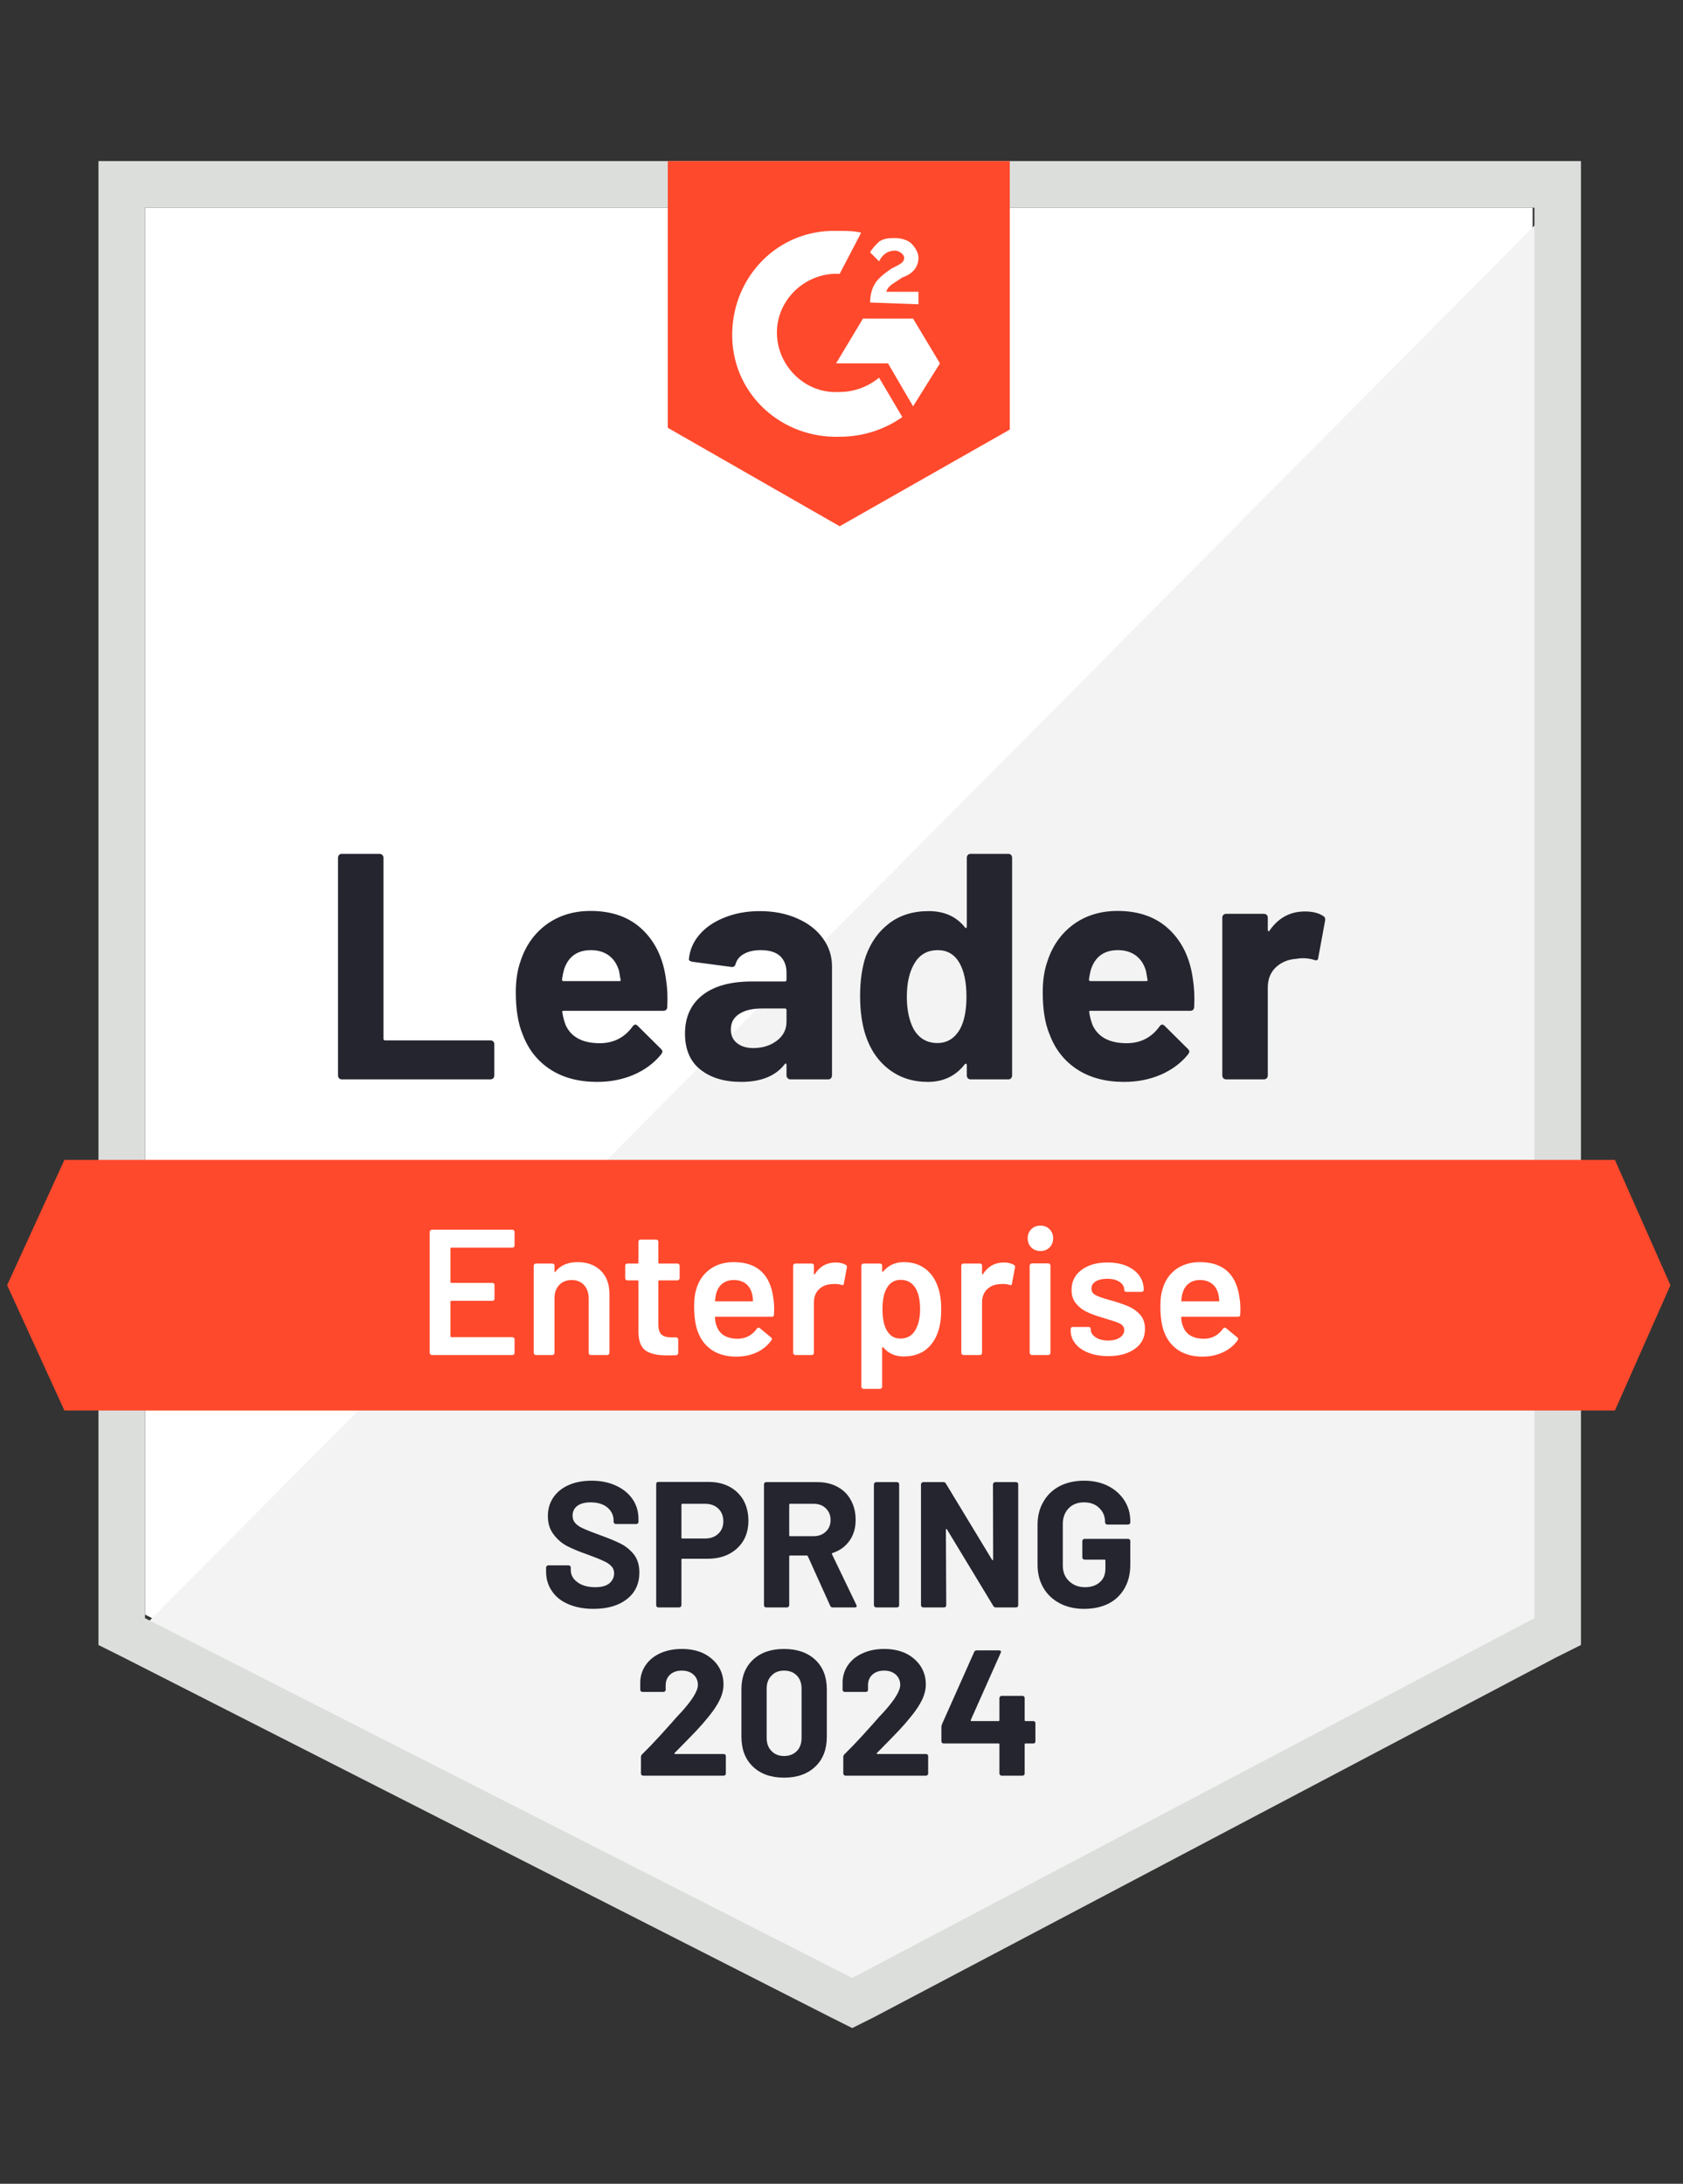 <svg width="94" height="122" viewBox="0 0 94 122" fill="none" xmlns="http://www.w3.org/2000/svg">
<rect x="0" y="0" width="94" height="122" fill="#333333" stroke="none"/>
<path d="M8.102 90.202L47.602 110.302L85.602 90.202V11.602H8.102V90.202Z" fill="white"/>
<path d="M86.401 11.9L7.301 91.6L48.301 111.9L86.401 92.4V11.9Z" fill="#F2F3F2"/>
<path d="M5.5 37.8V91.9L6.9 92.6L46.4 112.7L47.6 113.3L48.8 112.7L86.9 92.6L88.3 91.9V9H5.5V37.8ZM8.1 90.4V11.6H85.7V90.4L47.6 110.5L8.1 90.4Z" fill="#DCDEDC"/>
<path d="M46.898 12.9C47.298 12.9 47.698 12.9 48.098 13L46.898 15.3C45.098 15.2 43.498 16.6 43.398 18.4C43.298 20.2 44.698 21.8 46.498 21.9H46.898C47.698 21.9 48.498 21.6 49.098 21.1L50.398 23.3C49.398 24 48.198 24.4 46.898 24.4C43.698 24.5 40.998 22.1 40.898 18.9C40.798 15.7 43.198 13 46.398 12.9H46.898ZM50.998 17.8L52.498 20.3L50.998 22.7L49.598 20.3H46.698L48.198 17.8H50.998ZM48.598 16.9C48.598 16.5 48.698 16.1 48.898 15.8C49.098 15.5 49.498 15.2 49.798 15L49.998 14.9C50.398 14.7 50.498 14.6 50.498 14.4C50.498 14.2 50.198 14 49.998 14C49.598 14 49.298 14.2 49.098 14.6L48.598 14.1C48.698 13.9 48.898 13.7 49.098 13.5C49.398 13.3 49.698 13.3 49.998 13.3C50.298 13.3 50.698 13.4 50.898 13.6C51.098 13.8 51.298 14.1 51.298 14.4C51.298 14.9 50.998 15.3 50.398 15.5L50.098 15.7C49.798 15.9 49.598 16 49.498 16.3H51.298V17L48.598 16.9ZM46.898 29.4L56.398 24V9H37.298V23.9L46.898 29.4ZM90.198 64.8H3.598L0.398 71.8L3.598 78.8H90.198L93.298 71.8L90.198 64.8Z" fill="#FF492C"/>
<path d="M19.089 60.301C19.029 60.301 18.979 60.281 18.939 60.241C18.899 60.194 18.879 60.141 18.879 60.081V47.921C18.879 47.861 18.899 47.808 18.939 47.761C18.979 47.721 19.029 47.701 19.089 47.701H21.199C21.259 47.701 21.309 47.721 21.349 47.761C21.396 47.808 21.419 47.861 21.419 47.921V58.031C21.419 58.091 21.449 58.121 21.509 58.121H27.389C27.449 58.121 27.502 58.141 27.549 58.181C27.589 58.228 27.609 58.281 27.609 58.341V60.081C27.609 60.141 27.589 60.194 27.549 60.241C27.502 60.281 27.449 60.301 27.389 60.301H19.089ZM37.199 54.721C37.272 55.175 37.296 55.684 37.269 56.251C37.262 56.398 37.186 56.471 37.039 56.471H31.479C31.406 56.471 31.382 56.501 31.409 56.561C31.442 56.801 31.506 57.041 31.599 57.281C31.912 57.948 32.549 58.281 33.509 58.281C34.276 58.275 34.882 57.965 35.329 57.351C35.376 57.278 35.429 57.241 35.489 57.241C35.529 57.241 35.572 57.264 35.619 57.311L36.909 58.591C36.969 58.651 36.999 58.705 36.999 58.751C36.999 58.778 36.976 58.828 36.929 58.901C36.536 59.388 36.026 59.768 35.399 60.041C34.779 60.308 34.096 60.441 33.349 60.441C32.316 60.441 31.442 60.208 30.729 59.741C30.016 59.275 29.502 58.621 29.189 57.781C28.936 57.181 28.809 56.395 28.809 55.421C28.809 54.761 28.899 54.181 29.079 53.681C29.359 52.828 29.842 52.148 30.529 51.641C31.222 51.141 32.042 50.891 32.989 50.891C34.189 50.891 35.152 51.238 35.879 51.931C36.606 52.624 37.046 53.554 37.199 54.721ZM33.009 53.081C32.249 53.081 31.749 53.434 31.509 54.141C31.462 54.301 31.422 54.495 31.389 54.721C31.389 54.781 31.419 54.811 31.479 54.811H34.589C34.662 54.811 34.686 54.781 34.659 54.721C34.599 54.374 34.569 54.208 34.569 54.221C34.462 53.861 34.276 53.581 34.009 53.381C33.736 53.181 33.402 53.081 33.009 53.081ZM42.439 50.901C43.219 50.901 43.916 51.038 44.529 51.311C45.142 51.578 45.619 51.948 45.959 52.421C46.299 52.888 46.469 53.408 46.469 53.981V60.081C46.469 60.141 46.449 60.194 46.409 60.241C46.369 60.281 46.319 60.301 46.259 60.301H44.149C44.089 60.301 44.039 60.281 43.999 60.241C43.952 60.194 43.929 60.141 43.929 60.081V59.491C43.929 59.458 43.919 59.434 43.899 59.421C43.872 59.408 43.849 59.418 43.829 59.451C43.322 60.111 42.512 60.441 41.399 60.441C40.459 60.441 39.702 60.215 39.129 59.761C38.549 59.308 38.259 58.635 38.259 57.741C38.259 56.821 38.586 56.105 39.239 55.591C39.886 55.084 40.809 54.831 42.009 54.831H43.839C43.899 54.831 43.929 54.801 43.929 54.741V54.341C43.929 53.948 43.809 53.638 43.569 53.411C43.329 53.191 42.969 53.081 42.489 53.081C42.122 53.081 41.816 53.148 41.569 53.281C41.322 53.414 41.162 53.601 41.089 53.841C41.056 53.974 40.979 54.035 40.859 54.021L38.679 53.731C38.532 53.705 38.466 53.651 38.479 53.571C38.526 53.065 38.726 52.608 39.079 52.201C39.432 51.794 39.902 51.478 40.489 51.251C41.069 51.018 41.719 50.901 42.439 50.901ZM42.079 58.551C42.592 58.551 43.029 58.414 43.389 58.141C43.749 57.868 43.929 57.514 43.929 57.081V56.431C43.929 56.371 43.899 56.341 43.839 56.341H42.549C42.009 56.341 41.586 56.444 41.279 56.651C40.972 56.851 40.819 57.138 40.819 57.511C40.819 57.838 40.932 58.091 41.159 58.271C41.386 58.458 41.692 58.551 42.079 58.551ZM53.999 47.921C53.999 47.861 54.019 47.808 54.059 47.761C54.099 47.721 54.149 47.701 54.209 47.701H56.319C56.379 47.701 56.429 47.721 56.469 47.761C56.509 47.808 56.529 47.861 56.529 47.921V60.081C56.529 60.141 56.509 60.194 56.469 60.241C56.429 60.281 56.379 60.301 56.319 60.301H54.209C54.149 60.301 54.099 60.281 54.059 60.241C54.019 60.194 53.999 60.141 53.999 60.081V59.491C53.999 59.458 53.986 59.438 53.959 59.431C53.932 59.425 53.909 59.431 53.889 59.451C53.382 60.111 52.692 60.441 51.819 60.441C50.979 60.441 50.256 60.208 49.649 59.741C49.042 59.275 48.606 58.635 48.339 57.821C48.139 57.194 48.039 56.468 48.039 55.641C48.039 54.788 48.146 54.044 48.359 53.411C48.639 52.638 49.076 52.028 49.669 51.581C50.262 51.128 50.996 50.901 51.869 50.901C52.736 50.901 53.409 51.201 53.889 51.801C53.909 51.841 53.932 51.855 53.959 51.841C53.986 51.828 53.999 51.804 53.999 51.771V47.921ZM53.619 57.491C53.859 57.051 53.979 56.444 53.979 55.671C53.979 54.871 53.846 54.241 53.579 53.781C53.306 53.315 52.906 53.081 52.379 53.081C51.812 53.081 51.386 53.315 51.099 53.781C50.799 54.255 50.649 54.891 50.649 55.691C50.649 56.411 50.776 57.011 51.029 57.491C51.329 58.011 51.772 58.271 52.359 58.271C52.899 58.271 53.319 58.011 53.619 57.491ZM66.629 54.721C66.702 55.175 66.726 55.684 66.699 56.251C66.692 56.398 66.616 56.471 66.469 56.471H60.909C60.836 56.471 60.812 56.501 60.839 56.561C60.872 56.801 60.936 57.041 61.029 57.281C61.342 57.948 61.979 58.281 62.939 58.281C63.706 58.275 64.312 57.965 64.759 57.351C64.806 57.278 64.859 57.241 64.919 57.241C64.959 57.241 65.002 57.264 65.049 57.311L66.339 58.591C66.399 58.651 66.429 58.705 66.429 58.751C66.429 58.778 66.406 58.828 66.359 58.901C65.966 59.388 65.456 59.768 64.829 60.041C64.209 60.308 63.526 60.441 62.779 60.441C61.746 60.441 60.872 60.208 60.159 59.741C59.446 59.275 58.932 58.621 58.619 57.781C58.366 57.181 58.239 56.395 58.239 55.421C58.239 54.761 58.329 54.181 58.509 53.681C58.789 52.828 59.272 52.148 59.959 51.641C60.652 51.141 61.472 50.891 62.419 50.891C63.619 50.891 64.582 51.238 65.309 51.931C66.036 52.624 66.476 53.554 66.629 54.721ZM62.439 53.081C61.679 53.081 61.179 53.434 60.939 54.141C60.892 54.301 60.852 54.495 60.819 54.721C60.819 54.781 60.849 54.811 60.909 54.811H64.019C64.092 54.811 64.116 54.781 64.089 54.721C64.029 54.374 63.999 54.208 63.999 54.221C63.892 53.861 63.706 53.581 63.439 53.381C63.166 53.181 62.832 53.081 62.439 53.081ZM72.879 50.921C73.312 50.921 73.652 51.005 73.899 51.171C73.999 51.224 74.036 51.315 74.009 51.441L73.629 53.501C73.622 53.641 73.539 53.681 73.379 53.621C73.199 53.561 72.989 53.531 72.749 53.531C72.656 53.531 72.526 53.544 72.359 53.571C71.926 53.605 71.559 53.761 71.259 54.041C70.959 54.328 70.809 54.705 70.809 55.171V60.081C70.809 60.141 70.789 60.194 70.749 60.241C70.702 60.281 70.649 60.301 70.589 60.301H68.489C68.429 60.301 68.376 60.281 68.329 60.241C68.289 60.194 68.269 60.141 68.269 60.081V51.261C68.269 51.201 68.289 51.151 68.329 51.111C68.376 51.071 68.429 51.051 68.489 51.051H70.589C70.649 51.051 70.702 51.071 70.749 51.111C70.789 51.151 70.809 51.201 70.809 51.261V51.951C70.809 51.984 70.819 52.008 70.839 52.021C70.866 52.035 70.886 52.028 70.899 52.001C71.392 51.281 72.052 50.921 72.879 50.921Z" fill="#252530"/>
<path d="M28.74 69.581C28.74 69.614 28.73 69.641 28.71 69.661C28.683 69.687 28.653 69.701 28.62 69.701H25.21C25.177 69.701 25.16 69.717 25.16 69.751V71.621C25.16 71.654 25.177 71.671 25.21 71.671H27.5C27.533 71.671 27.563 71.681 27.59 71.701C27.61 71.727 27.62 71.757 27.62 71.791V72.551C27.62 72.584 27.61 72.614 27.59 72.641C27.563 72.661 27.533 72.671 27.5 72.671H25.21C25.177 72.671 25.16 72.687 25.16 72.721V74.651C25.16 74.684 25.177 74.701 25.21 74.701H28.62C28.653 74.701 28.683 74.714 28.71 74.741C28.73 74.761 28.74 74.787 28.74 74.821V75.581C28.74 75.614 28.73 75.641 28.71 75.661C28.683 75.687 28.653 75.701 28.62 75.701H24.12C24.087 75.701 24.06 75.687 24.04 75.661C24.013 75.641 24 75.614 24 75.581V68.821C24 68.787 24.013 68.761 24.04 68.741C24.06 68.714 24.087 68.701 24.12 68.701H28.62C28.653 68.701 28.683 68.714 28.71 68.741C28.73 68.761 28.74 68.787 28.74 68.821V69.581ZM32.26 70.511C32.8 70.511 33.233 70.671 33.56 70.991C33.88 71.311 34.04 71.747 34.04 72.301V75.581C34.04 75.614 34.027 75.641 34 75.661C33.98 75.687 33.953 75.701 33.92 75.701H33C32.967 75.701 32.937 75.687 32.91 75.661C32.89 75.641 32.88 75.614 32.88 75.581V72.541C32.88 72.234 32.793 71.984 32.62 71.791C32.447 71.604 32.217 71.511 31.93 71.511C31.643 71.511 31.41 71.604 31.23 71.791C31.057 71.977 30.97 72.224 30.97 72.531V75.581C30.97 75.614 30.96 75.641 30.94 75.661C30.913 75.687 30.883 75.701 30.85 75.701H29.93C29.897 75.701 29.87 75.687 29.85 75.661C29.823 75.641 29.81 75.614 29.81 75.581V70.711C29.81 70.677 29.823 70.647 29.85 70.621C29.87 70.601 29.897 70.591 29.93 70.591H30.85C30.883 70.591 30.913 70.601 30.94 70.621C30.96 70.647 30.97 70.677 30.97 70.711V71.031C30.97 71.051 30.977 71.064 30.99 71.071C31.003 71.077 31.013 71.071 31.02 71.051C31.293 70.691 31.707 70.511 32.26 70.511ZM37.96 71.411C37.96 71.444 37.947 71.471 37.92 71.491C37.9 71.517 37.873 71.531 37.84 71.531H36.82C36.787 71.531 36.77 71.547 36.77 71.581V73.991C36.77 74.244 36.823 74.427 36.93 74.541C37.043 74.654 37.22 74.711 37.46 74.711H37.76C37.793 74.711 37.82 74.721 37.84 74.741C37.867 74.767 37.88 74.797 37.88 74.831V75.581C37.88 75.654 37.84 75.697 37.76 75.711L37.24 75.721C36.713 75.721 36.32 75.631 36.06 75.451C35.8 75.271 35.667 74.931 35.66 74.431V71.581C35.66 71.547 35.643 71.531 35.61 71.531H35.04C35.007 71.531 34.977 71.517 34.95 71.491C34.93 71.471 34.92 71.444 34.92 71.411V70.711C34.92 70.677 34.93 70.647 34.95 70.621C34.977 70.601 35.007 70.591 35.04 70.591H35.61C35.643 70.591 35.66 70.574 35.66 70.541V69.371C35.66 69.337 35.67 69.307 35.69 69.281C35.717 69.261 35.747 69.251 35.78 69.251H36.65C36.683 69.251 36.71 69.261 36.73 69.281C36.757 69.307 36.77 69.337 36.77 69.371V70.541C36.77 70.574 36.787 70.591 36.82 70.591H37.84C37.873 70.591 37.9 70.601 37.92 70.621C37.947 70.647 37.96 70.677 37.96 70.711V71.411ZM43.2 72.571C43.227 72.737 43.24 72.924 43.24 73.131L43.23 73.441C43.23 73.521 43.19 73.561 43.11 73.561H39.98C39.947 73.561 39.93 73.577 39.93 73.611C39.95 73.831 39.98 73.981 40.02 74.061C40.18 74.541 40.57 74.784 41.19 74.791C41.643 74.791 42.003 74.604 42.27 74.231C42.297 74.191 42.33 74.171 42.37 74.171C42.397 74.171 42.42 74.181 42.44 74.201L43.06 74.711C43.12 74.757 43.13 74.811 43.09 74.871C42.883 75.164 42.61 75.391 42.27 75.551C41.923 75.711 41.54 75.791 41.12 75.791C40.6 75.791 40.157 75.674 39.79 75.441C39.43 75.207 39.167 74.881 39 74.461C38.847 74.101 38.77 73.601 38.77 72.961C38.77 72.574 38.81 72.261 38.89 72.021C39.023 71.554 39.277 71.184 39.65 70.911C40.017 70.644 40.46 70.511 40.98 70.511C42.293 70.511 43.033 71.197 43.2 72.571ZM40.98 71.511C40.733 71.511 40.527 71.574 40.36 71.701C40.2 71.821 40.087 71.991 40.02 72.211C39.98 72.324 39.953 72.471 39.94 72.651C39.927 72.684 39.94 72.701 39.98 72.701H42.01C42.043 72.701 42.06 72.684 42.06 72.651C42.047 72.484 42.027 72.357 42 72.271C41.94 72.031 41.823 71.844 41.65 71.711C41.47 71.577 41.247 71.511 40.98 71.511ZM46.68 70.531C46.893 70.531 47.08 70.574 47.24 70.661C47.293 70.687 47.313 70.737 47.3 70.811L47.13 71.711C47.123 71.791 47.077 71.814 46.99 71.781C46.89 71.747 46.773 71.731 46.64 71.731C46.553 71.731 46.487 71.734 46.44 71.741C46.16 71.754 45.927 71.851 45.74 72.031C45.553 72.217 45.46 72.457 45.46 72.751V75.581C45.46 75.614 45.45 75.641 45.43 75.661C45.403 75.687 45.373 75.701 45.34 75.701H44.42C44.387 75.701 44.36 75.687 44.34 75.661C44.313 75.641 44.3 75.614 44.3 75.581V70.711C44.3 70.677 44.313 70.647 44.34 70.621C44.36 70.601 44.387 70.591 44.42 70.591H45.34C45.373 70.591 45.403 70.601 45.43 70.621C45.45 70.647 45.46 70.677 45.46 70.711V71.161C45.46 71.187 45.463 71.201 45.47 71.201C45.483 71.207 45.497 71.201 45.51 71.181C45.79 70.747 46.18 70.531 46.68 70.531ZM52.39 71.911C52.51 72.251 52.57 72.667 52.57 73.161C52.57 73.634 52.513 74.041 52.4 74.381C52.253 74.821 52.02 75.164 51.7 75.411C51.373 75.657 50.963 75.781 50.47 75.781C49.997 75.781 49.617 75.611 49.33 75.271C49.317 75.257 49.303 75.254 49.29 75.261C49.277 75.267 49.27 75.281 49.27 75.301V77.471C49.27 77.504 49.26 77.531 49.24 77.551C49.213 77.577 49.183 77.591 49.15 77.591H48.23C48.197 77.591 48.17 77.577 48.15 77.551C48.123 77.531 48.11 77.504 48.11 77.471V70.711C48.11 70.677 48.123 70.647 48.15 70.621C48.17 70.601 48.197 70.591 48.23 70.591H49.15C49.183 70.591 49.213 70.601 49.24 70.621C49.26 70.647 49.27 70.677 49.27 70.711V71.011C49.27 71.031 49.277 71.044 49.29 71.051C49.303 71.057 49.317 71.051 49.33 71.031C49.623 70.684 50.007 70.511 50.48 70.511C50.953 70.511 51.353 70.634 51.68 70.881C52.007 71.127 52.243 71.471 52.39 71.911ZM51.09 74.361C51.29 74.054 51.39 73.647 51.39 73.141C51.39 72.654 51.31 72.271 51.15 71.991C50.963 71.664 50.68 71.501 50.3 71.501C49.953 71.501 49.693 71.661 49.52 71.981C49.367 72.241 49.29 72.627 49.29 73.141C49.29 73.667 49.373 74.067 49.54 74.341C49.713 74.634 49.963 74.781 50.29 74.781C50.643 74.781 50.91 74.641 51.09 74.361ZM56.07 70.531C56.283 70.531 56.47 70.574 56.63 70.661C56.683 70.687 56.703 70.737 56.69 70.811L56.52 71.711C56.513 71.791 56.467 71.814 56.38 71.781C56.28 71.747 56.163 71.731 56.03 71.731C55.943 71.731 55.877 71.734 55.83 71.741C55.55 71.754 55.317 71.851 55.13 72.031C54.943 72.217 54.85 72.457 54.85 72.751V75.581C54.85 75.614 54.84 75.641 54.82 75.661C54.793 75.687 54.763 75.701 54.73 75.701H53.81C53.777 75.701 53.75 75.687 53.73 75.661C53.703 75.641 53.69 75.614 53.69 75.581V70.711C53.69 70.677 53.703 70.647 53.73 70.621C53.75 70.601 53.777 70.591 53.81 70.591H54.73C54.763 70.591 54.793 70.601 54.82 70.621C54.84 70.647 54.85 70.677 54.85 70.711V71.161C54.85 71.187 54.853 71.201 54.86 71.201C54.873 71.207 54.887 71.201 54.9 71.181C55.18 70.747 55.57 70.531 56.07 70.531ZM58.11 69.891C57.903 69.891 57.733 69.824 57.6 69.691C57.467 69.557 57.4 69.387 57.4 69.181C57.4 68.974 57.467 68.804 57.6 68.671C57.733 68.537 57.903 68.471 58.11 68.471C58.317 68.471 58.487 68.537 58.62 68.671C58.753 68.804 58.82 68.974 58.82 69.181C58.82 69.387 58.753 69.557 58.62 69.691C58.487 69.824 58.317 69.891 58.11 69.891ZM57.63 75.701C57.597 75.701 57.57 75.687 57.55 75.661C57.523 75.641 57.51 75.614 57.51 75.581V70.701C57.51 70.667 57.523 70.641 57.55 70.621C57.57 70.594 57.597 70.581 57.63 70.581H58.55C58.583 70.581 58.613 70.594 58.64 70.621C58.66 70.641 58.67 70.667 58.67 70.701V75.581C58.67 75.614 58.66 75.641 58.64 75.661C58.613 75.687 58.583 75.701 58.55 75.701H57.63ZM61.9 75.761C61.48 75.761 61.11 75.697 60.79 75.571C60.477 75.451 60.233 75.281 60.06 75.061C59.887 74.847 59.8 74.607 59.8 74.341V74.251C59.8 74.217 59.81 74.187 59.83 74.161C59.857 74.141 59.887 74.131 59.92 74.131H60.8C60.833 74.131 60.863 74.141 60.89 74.161C60.91 74.187 60.92 74.217 60.92 74.251V74.271C60.92 74.437 61.01 74.584 61.19 74.711C61.377 74.831 61.61 74.891 61.89 74.891C62.157 74.891 62.373 74.837 62.54 74.731C62.707 74.617 62.79 74.477 62.79 74.311C62.79 74.157 62.72 74.041 62.58 73.961C62.447 73.887 62.227 73.807 61.92 73.721L61.54 73.601C61.2 73.501 60.913 73.394 60.68 73.281C60.447 73.167 60.25 73.011 60.09 72.811C59.93 72.617 59.85 72.367 59.85 72.061C59.85 71.594 60.033 71.224 60.4 70.951C60.767 70.671 61.25 70.531 61.85 70.531C62.257 70.531 62.613 70.594 62.92 70.721C63.227 70.854 63.463 71.034 63.63 71.261C63.797 71.494 63.88 71.757 63.88 72.051C63.88 72.084 63.87 72.114 63.85 72.141C63.823 72.161 63.793 72.171 63.76 72.171H62.91C62.877 72.171 62.847 72.161 62.82 72.141C62.8 72.114 62.79 72.084 62.79 72.051C62.79 71.877 62.707 71.734 62.54 71.621C62.367 71.501 62.133 71.441 61.84 71.441C61.58 71.441 61.37 71.487 61.21 71.581C61.043 71.681 60.96 71.817 60.96 71.991C60.96 72.151 61.037 72.271 61.19 72.351C61.35 72.437 61.613 72.531 61.98 72.631L62.2 72.691C62.553 72.797 62.85 72.904 63.09 73.011C63.33 73.124 63.533 73.277 63.7 73.471C63.867 73.671 63.95 73.927 63.95 74.241C63.95 74.714 63.763 75.084 63.39 75.351C63.017 75.624 62.52 75.761 61.9 75.761ZM69.24 72.571C69.267 72.737 69.28 72.924 69.28 73.131L69.27 73.441C69.27 73.521 69.23 73.561 69.15 73.561H66.02C65.987 73.561 65.97 73.577 65.97 73.611C65.99 73.831 66.02 73.981 66.06 74.061C66.22 74.541 66.61 74.784 67.23 74.791C67.683 74.791 68.043 74.604 68.31 74.231C68.337 74.191 68.37 74.171 68.41 74.171C68.437 74.171 68.46 74.181 68.48 74.201L69.1 74.711C69.16 74.757 69.17 74.811 69.13 74.871C68.923 75.164 68.647 75.391 68.3 75.551C67.96 75.711 67.58 75.791 67.16 75.791C66.64 75.791 66.197 75.674 65.83 75.441C65.47 75.207 65.207 74.881 65.04 74.461C64.887 74.101 64.81 73.601 64.81 72.961C64.81 72.574 64.85 72.261 64.93 72.021C65.063 71.554 65.313 71.184 65.68 70.911C66.053 70.644 66.5 70.511 67.02 70.511C68.333 70.511 69.073 71.197 69.24 72.571ZM67.02 71.511C66.773 71.511 66.567 71.574 66.4 71.701C66.24 71.821 66.127 71.991 66.06 72.211C66.02 72.324 65.993 72.471 65.98 72.651C65.967 72.684 65.98 72.701 66.02 72.701H68.05C68.083 72.701 68.1 72.684 68.1 72.651C68.087 72.484 68.067 72.357 68.04 72.271C67.98 72.031 67.86 71.844 67.68 71.711C67.507 71.577 67.287 71.511 67.02 71.511Z" fill="white"/>
<path d="M33.15 89.881C32.617 89.881 32.15 89.794 31.75 89.621C31.35 89.454 31.043 89.211 30.83 88.891C30.61 88.577 30.5 88.211 30.5 87.791V87.571C30.5 87.537 30.513 87.511 30.54 87.491C30.56 87.464 30.587 87.451 30.62 87.451H31.76C31.793 87.451 31.823 87.464 31.85 87.491C31.87 87.511 31.88 87.537 31.88 87.571V87.721C31.88 87.987 32.003 88.211 32.25 88.391C32.497 88.577 32.83 88.671 33.25 88.671C33.603 88.671 33.867 88.597 34.04 88.451C34.213 88.297 34.3 88.111 34.3 87.891C34.3 87.731 34.247 87.597 34.14 87.491C34.033 87.377 33.887 87.281 33.7 87.201C33.52 87.114 33.23 86.997 32.83 86.851C32.383 86.697 32.003 86.541 31.69 86.381C31.383 86.221 31.127 86.001 30.92 85.721C30.707 85.447 30.6 85.107 30.6 84.701C30.6 84.301 30.703 83.951 30.91 83.651C31.117 83.351 31.403 83.121 31.77 82.961C32.137 82.801 32.56 82.721 33.04 82.721C33.547 82.721 33.997 82.811 34.39 82.991C34.79 83.171 35.103 83.424 35.33 83.751C35.55 84.071 35.66 84.444 35.66 84.871V85.021C35.66 85.054 35.65 85.081 35.63 85.101C35.603 85.127 35.573 85.141 35.54 85.141H34.39C34.357 85.141 34.33 85.127 34.31 85.101C34.283 85.081 34.27 85.054 34.27 85.021V84.941C34.27 84.661 34.157 84.421 33.93 84.221C33.697 84.027 33.38 83.931 32.98 83.931C32.667 83.931 32.42 83.997 32.24 84.131C32.067 84.264 31.98 84.447 31.98 84.681C31.98 84.847 32.033 84.987 32.14 85.101C32.24 85.214 32.393 85.314 32.6 85.401C32.8 85.494 33.113 85.617 33.54 85.771C34.013 85.944 34.383 86.097 34.65 86.231C34.923 86.364 35.17 86.561 35.39 86.821C35.603 87.087 35.71 87.431 35.71 87.851C35.71 88.477 35.48 88.971 35.02 89.331C34.56 89.697 33.937 89.881 33.15 89.881ZM39.59 82.791C40.03 82.791 40.417 82.881 40.75 83.061C41.083 83.241 41.343 83.494 41.53 83.821C41.71 84.154 41.8 84.534 41.8 84.961C41.8 85.381 41.707 85.751 41.52 86.071C41.327 86.391 41.057 86.641 40.71 86.821C40.37 86.994 39.977 87.081 39.53 87.081H38.11C38.077 87.081 38.06 87.097 38.06 87.131V89.681C38.06 89.714 38.047 89.741 38.02 89.761C38 89.787 37.973 89.801 37.94 89.801H36.77C36.737 89.801 36.707 89.787 36.68 89.761C36.66 89.741 36.65 89.714 36.65 89.681V82.911C36.65 82.877 36.66 82.847 36.68 82.821C36.707 82.801 36.737 82.791 36.77 82.791H39.59ZM39.38 85.951C39.687 85.951 39.933 85.861 40.12 85.681C40.307 85.507 40.4 85.277 40.4 84.991C40.4 84.697 40.307 84.461 40.12 84.281C39.933 84.101 39.687 84.011 39.38 84.011H38.11C38.077 84.011 38.06 84.027 38.06 84.061V85.901C38.06 85.934 38.077 85.951 38.11 85.951H39.38ZM46.51 89.801C46.443 89.801 46.397 89.771 46.37 89.711L45.12 86.941C45.107 86.914 45.087 86.901 45.06 86.901H44.13C44.097 86.901 44.08 86.917 44.08 86.951V89.681C44.08 89.714 44.067 89.741 44.04 89.761C44.02 89.787 43.993 89.801 43.96 89.801H42.79C42.757 89.801 42.727 89.787 42.7 89.761C42.68 89.741 42.67 89.714 42.67 89.681V82.921C42.67 82.887 42.68 82.861 42.7 82.841C42.727 82.814 42.757 82.801 42.79 82.801H45.65C46.077 82.801 46.45 82.887 46.77 83.061C47.097 83.234 47.347 83.481 47.52 83.801C47.7 84.121 47.79 84.491 47.79 84.911C47.79 85.364 47.677 85.751 47.45 86.071C47.223 86.397 46.907 86.627 46.5 86.761C46.467 86.774 46.457 86.797 46.47 86.831L47.83 89.661C47.843 89.687 47.85 89.707 47.85 89.721C47.85 89.774 47.813 89.801 47.74 89.801H46.51ZM44.13 84.011C44.097 84.011 44.08 84.027 44.08 84.061V85.771C44.08 85.804 44.097 85.821 44.13 85.821H45.44C45.72 85.821 45.947 85.737 46.12 85.571C46.3 85.404 46.39 85.187 46.39 84.921C46.39 84.654 46.3 84.434 46.12 84.261C45.947 84.094 45.72 84.011 45.44 84.011H44.13ZM48.93 89.801C48.897 89.801 48.87 89.787 48.85 89.761C48.823 89.741 48.81 89.714 48.81 89.681V82.921C48.81 82.887 48.823 82.861 48.85 82.841C48.87 82.814 48.897 82.801 48.93 82.801H50.1C50.133 82.801 50.163 82.814 50.19 82.841C50.21 82.861 50.22 82.887 50.22 82.921V89.681C50.22 89.714 50.21 89.741 50.19 89.761C50.163 89.787 50.133 89.801 50.1 89.801H48.93ZM55.46 82.921C55.46 82.887 55.473 82.861 55.5 82.841C55.52 82.814 55.547 82.801 55.58 82.801H56.75C56.783 82.801 56.813 82.814 56.84 82.841C56.86 82.861 56.87 82.887 56.87 82.921V89.681C56.87 89.714 56.86 89.741 56.84 89.761C56.813 89.787 56.783 89.801 56.75 89.801H55.62C55.553 89.801 55.507 89.774 55.48 89.721L52.89 85.441C52.877 85.421 52.863 85.414 52.85 85.421C52.837 85.421 52.83 85.434 52.83 85.461L52.85 89.681C52.85 89.714 52.84 89.741 52.82 89.761C52.793 89.787 52.763 89.801 52.73 89.801H51.56C51.527 89.801 51.5 89.787 51.48 89.761C51.453 89.741 51.44 89.714 51.44 89.681V82.921C51.44 82.887 51.453 82.861 51.48 82.841C51.5 82.814 51.527 82.801 51.56 82.801H52.69C52.757 82.801 52.803 82.827 52.83 82.881L55.41 87.141C55.423 87.161 55.437 87.167 55.45 87.161C55.463 87.161 55.47 87.147 55.47 87.121L55.46 82.921ZM60.55 89.881C60.037 89.881 59.583 89.777 59.19 89.571C58.797 89.364 58.493 89.077 58.28 88.711C58.06 88.337 57.95 87.907 57.95 87.421V85.181C57.95 84.694 58.06 84.264 58.28 83.891C58.493 83.517 58.797 83.227 59.19 83.021C59.583 82.821 60.037 82.721 60.55 82.721C61.057 82.721 61.507 82.821 61.9 83.021C62.287 83.221 62.59 83.494 62.81 83.841C63.023 84.181 63.13 84.561 63.13 84.981V85.051C63.13 85.084 63.12 85.111 63.1 85.131C63.073 85.157 63.043 85.171 63.01 85.171H61.84C61.807 85.171 61.78 85.157 61.76 85.131C61.733 85.111 61.72 85.084 61.72 85.051V85.021C61.72 84.714 61.613 84.457 61.4 84.251C61.187 84.037 60.903 83.931 60.55 83.931C60.19 83.931 59.903 84.041 59.69 84.261C59.47 84.487 59.36 84.781 59.36 85.141V87.461C59.36 87.821 59.477 88.111 59.71 88.331C59.943 88.557 60.24 88.671 60.6 88.671C60.947 88.671 61.223 88.577 61.43 88.391C61.637 88.211 61.74 87.957 61.74 87.631V87.181C61.74 87.147 61.723 87.131 61.69 87.131H60.57C60.537 87.131 60.51 87.117 60.49 87.091C60.463 87.071 60.45 87.044 60.45 87.011V86.091C60.45 86.057 60.463 86.031 60.49 86.011C60.51 85.984 60.537 85.971 60.57 85.971H63.01C63.043 85.971 63.073 85.984 63.1 86.011C63.12 86.031 63.13 86.057 63.13 86.091V87.411C63.13 87.917 63.023 88.357 62.81 88.731C62.597 89.104 62.297 89.391 61.91 89.591C61.517 89.784 61.063 89.881 60.55 89.881ZM37.68 97.931C37.667 97.944 37.663 97.957 37.67 97.971C37.677 97.984 37.69 97.991 37.71 97.991H40.42C40.453 97.991 40.483 98.001 40.51 98.021C40.53 98.047 40.54 98.077 40.54 98.111V99.081C40.54 99.114 40.53 99.141 40.51 99.161C40.483 99.187 40.453 99.201 40.42 99.201H35.92C35.887 99.201 35.857 99.187 35.83 99.161C35.81 99.141 35.8 99.114 35.8 99.081V98.161C35.8 98.101 35.82 98.051 35.86 98.011C36.187 97.691 36.52 97.344 36.86 96.971C37.2 96.591 37.413 96.354 37.5 96.261C37.687 96.041 37.877 95.831 38.07 95.631C38.677 94.957 38.98 94.457 38.98 94.131C38.98 93.897 38.897 93.704 38.73 93.551C38.563 93.404 38.347 93.331 38.08 93.331C37.813 93.331 37.597 93.404 37.43 93.551C37.263 93.704 37.18 93.904 37.18 94.151V94.401C37.18 94.434 37.167 94.464 37.14 94.491C37.12 94.511 37.093 94.521 37.06 94.521H35.88C35.847 94.521 35.82 94.511 35.8 94.491C35.773 94.464 35.76 94.434 35.76 94.401V93.931C35.78 93.571 35.893 93.251 36.1 92.971C36.307 92.697 36.58 92.487 36.92 92.341C37.267 92.194 37.653 92.121 38.08 92.121C38.553 92.121 38.967 92.207 39.32 92.381C39.667 92.561 39.937 92.801 40.13 93.101C40.317 93.401 40.41 93.734 40.41 94.101C40.41 94.381 40.34 94.667 40.2 94.961C40.06 95.254 39.85 95.571 39.57 95.911C39.363 96.171 39.14 96.427 38.9 96.681C38.66 96.934 38.303 97.301 37.83 97.781L37.68 97.931ZM43.79 99.311C43.057 99.311 42.477 99.104 42.05 98.691C41.623 98.284 41.41 97.727 41.41 97.021V94.381C41.41 93.687 41.623 93.137 42.05 92.731C42.477 92.324 43.057 92.121 43.79 92.121C44.523 92.121 45.107 92.324 45.54 92.731C45.967 93.137 46.18 93.687 46.18 94.381V97.021C46.18 97.727 45.967 98.284 45.54 98.691C45.107 99.104 44.523 99.311 43.79 99.311ZM43.79 98.101C44.09 98.101 44.33 98.007 44.51 97.821C44.683 97.641 44.77 97.397 44.77 97.091V94.341C44.77 94.034 44.683 93.791 44.51 93.611C44.33 93.424 44.09 93.331 43.79 93.331C43.497 93.331 43.263 93.424 43.09 93.611C42.91 93.791 42.82 94.034 42.82 94.341V97.091C42.82 97.397 42.91 97.641 43.09 97.821C43.263 98.007 43.497 98.101 43.79 98.101ZM48.98 97.931C48.967 97.944 48.963 97.957 48.97 97.971C48.977 97.984 48.99 97.991 49.01 97.991H51.72C51.753 97.991 51.783 98.001 51.81 98.021C51.83 98.047 51.84 98.077 51.84 98.111V99.081C51.84 99.114 51.83 99.141 51.81 99.161C51.783 99.187 51.753 99.201 51.72 99.201H47.22C47.187 99.201 47.16 99.187 47.14 99.161C47.113 99.141 47.1 99.114 47.1 99.081V98.161C47.1 98.101 47.12 98.051 47.16 98.011C47.487 97.691 47.82 97.344 48.16 96.971C48.5 96.591 48.713 96.354 48.8 96.261C48.987 96.041 49.177 95.831 49.37 95.631C49.977 94.957 50.28 94.457 50.28 94.131C50.28 93.897 50.197 93.704 50.03 93.551C49.863 93.404 49.647 93.331 49.38 93.331C49.113 93.331 48.897 93.404 48.73 93.551C48.563 93.704 48.48 93.904 48.48 94.151V94.401C48.48 94.434 48.47 94.464 48.45 94.491C48.423 94.511 48.393 94.521 48.36 94.521H47.18C47.147 94.521 47.12 94.511 47.1 94.491C47.073 94.464 47.06 94.434 47.06 94.401V93.931C47.08 93.571 47.193 93.251 47.4 92.971C47.607 92.697 47.883 92.487 48.23 92.341C48.57 92.194 48.953 92.121 49.38 92.121C49.853 92.121 50.267 92.207 50.62 92.381C50.967 92.561 51.237 92.801 51.43 93.101C51.617 93.401 51.71 93.734 51.71 94.101C51.71 94.381 51.64 94.667 51.5 94.961C51.36 95.254 51.15 95.571 50.87 95.911C50.663 96.171 50.44 96.427 50.2 96.681C49.96 96.934 49.603 97.301 49.13 97.781L48.98 97.931ZM57.71 96.151C57.743 96.151 57.773 96.161 57.8 96.181C57.82 96.207 57.83 96.237 57.83 96.271V97.281C57.83 97.314 57.82 97.344 57.8 97.371C57.773 97.391 57.743 97.401 57.71 97.401H57.28C57.247 97.401 57.23 97.417 57.23 97.451V99.081C57.23 99.114 57.22 99.141 57.2 99.161C57.173 99.187 57.143 99.201 57.11 99.201H55.94C55.907 99.201 55.88 99.187 55.86 99.161C55.833 99.141 55.82 99.114 55.82 99.081V97.451C55.82 97.417 55.803 97.401 55.77 97.401H52.7C52.667 97.401 52.64 97.391 52.62 97.371C52.593 97.344 52.58 97.314 52.58 97.281V96.481C52.58 96.441 52.59 96.391 52.61 96.331L54.41 92.291C54.437 92.231 54.483 92.201 54.55 92.201H55.8C55.847 92.201 55.88 92.214 55.9 92.241C55.913 92.261 55.91 92.294 55.89 92.341L54.22 96.091C54.213 96.104 54.213 96.117 54.22 96.131C54.227 96.144 54.237 96.151 54.25 96.151H55.77C55.803 96.151 55.82 96.134 55.82 96.101V94.861C55.82 94.827 55.833 94.801 55.86 94.781C55.88 94.754 55.907 94.741 55.94 94.741H57.11C57.143 94.741 57.173 94.754 57.2 94.781C57.22 94.801 57.23 94.827 57.23 94.861V96.101C57.23 96.134 57.247 96.151 57.28 96.151H57.71Z" fill="#252530"/>
</svg>
